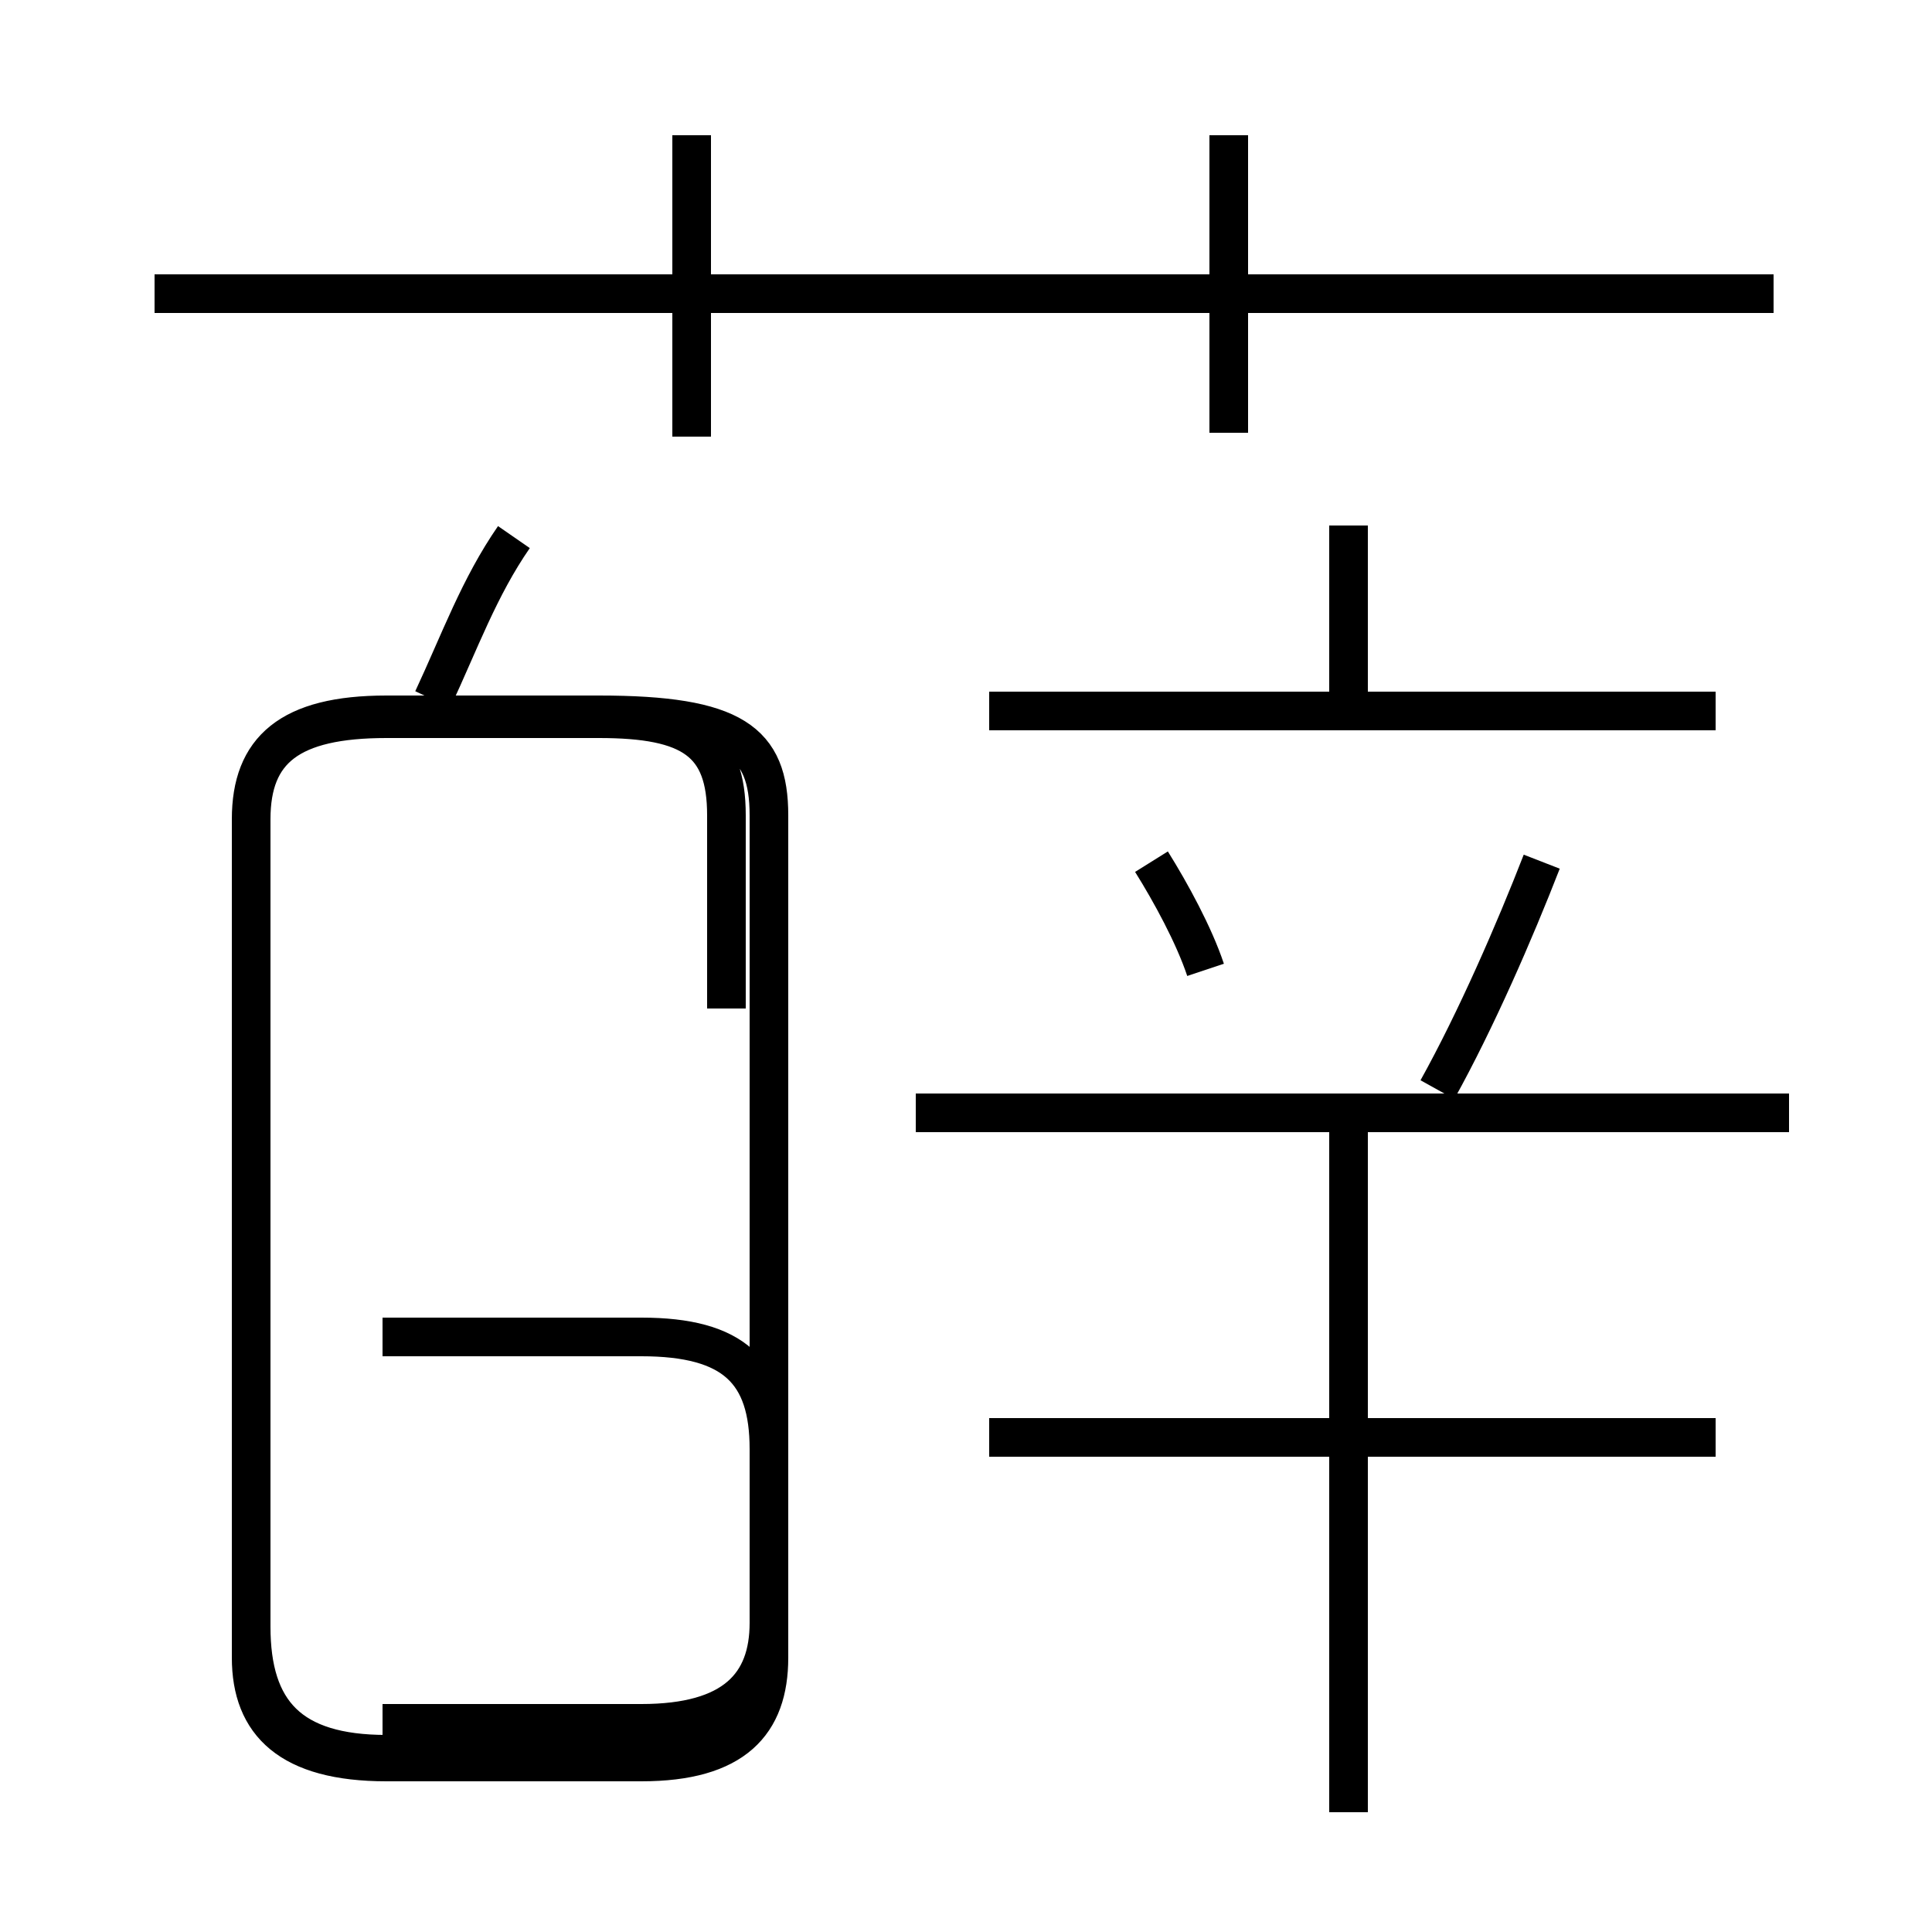 <?xml version='1.0' encoding='utf8'?>
<svg viewBox="0.0 -6.0 50.0 50.0" version="1.1" xmlns="http://www.w3.org/2000/svg">
<rect x="0.0" y="-6.0" width="50.0" height="50.0" fill="#808080" stroke="none"/>
<rect x="-1000" y="-1000" width="2000" height="2000" stroke="white" fill="white"/>
<g style="fill:white;stroke:#000000;  stroke-width:1">
<path d="M 9.9 0.6 L 16.6 0.6 C 19.0 0.6 19.9 -0.4 19.9 -2.0 L 19.9 -22.9 C 19.9 -24.8 19.0 -25.5 15.5 -25.5 L 10.0 -25.5 C 7.5 -25.5 6.5 -24.6 6.5 -22.8 L 6.5 -1.9 C 6.5 0.3 7.5 1.4 10.0 1.4 L 16.6 1.4 C 19.0 1.4 19.9 0.3 19.9 -1.9 L 19.9 -6.5 C 19.9 -8.5 19.0 -9.4 16.6 -9.4 L 9.9 -9.4 M 18.8 -17.9 L 18.8 -22.9 C 18.8 -24.8 17.9 -25.4 15.5 -25.4 L 10.0 -25.4 C 7.5 -25.4 6.5 -24.6 6.5 -22.8 L 6.5 -1.1 C 6.5 0.6 7.5 1.6 10.0 1.6 L 16.6 1.6 C 19.0 1.6 19.9 0.6 19.9 -1.1 L 19.9 -6.5 C 19.9 -8.5 19.0 -9.4 16.6 -9.4 L 9.9 -9.4 M 34.9 2.9 L 34.9 -15.2 M 44.4 -6.8 L 25.6 -6.8 M 11.2 -25.9 C 11.9 -27.4 12.4 -28.8 13.3 -30.1 M 46.3 -15.2 L 23.7 -15.2 M 31.2 -18.9 C 30.9 -19.8 30.3 -20.9 29.8 -21.7 M 17.9 -32.7 L 17.9 -40.5 M 37.2 -15.8 C 38.2 -17.6 39.2 -19.9 39.9 -21.7 M 44.4 -25.6 L 25.6 -25.6 M 45.9 -36.4 L 4.0 -36.4 M 31.8 -32.8 L 31.8 -40.5 M 34.9 -25.6 L 34.9 -30.4" transform="translate(0.0 38.0)" />
</g>
</svg>